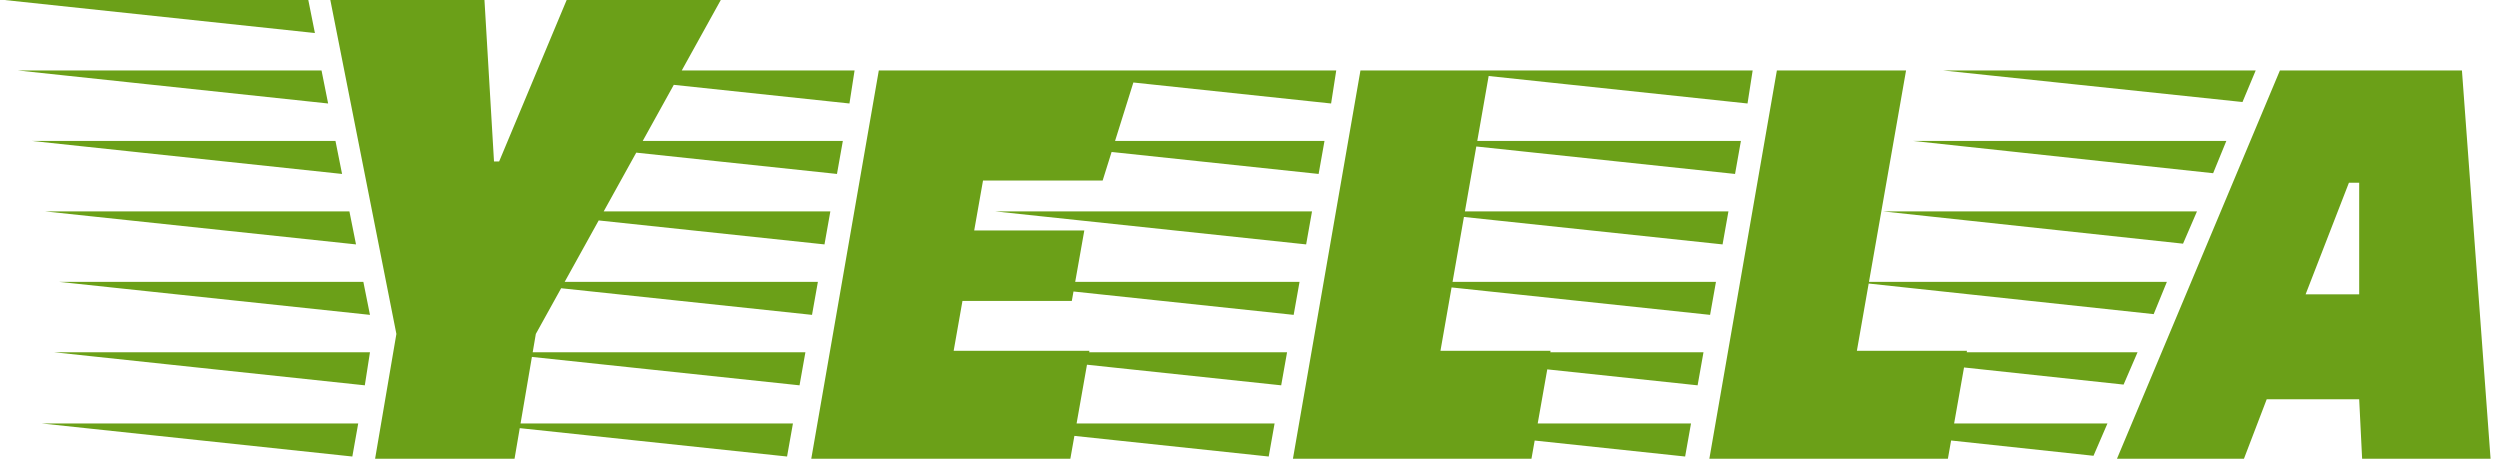 <svg width="218" height="40" viewBox="0 0 218 40" fill="none" xmlns="http://www.w3.org/2000/svg">
<path d="M30.724 39.808L3.652 36.928H31.236L30.724 39.808ZM31.812 33.6L4.74 30.72H32.261L31.812 33.6ZM32.261 27.456L5.125 24.576H31.684L32.261 27.456ZM31.044 21.312L3.909 18.432H30.468L31.044 21.312ZM28.037 6.144L28.613 9.024L1.54 6.144H28.037ZM29.253 12.288L29.828 15.168L2.756 12.288H29.253ZM27.46 2.88L0.388 0H26.884L27.46 2.88ZM42.245 0L43.077 14.08H43.525L49.413 0H62.852L46.724 29.12L44.868 40H32.709L34.565 29.12L28.805 0H42.245ZM93.463 26.24H83.927L83.159 30.592H94.999L93.335 40H70.743L76.632 6.144H99.159L96.151 15.744H85.719L84.951 20.096H94.552L93.463 26.24ZM68.632 39.808L41.495 36.928H69.144L68.632 39.808ZM70.808 27.456L43.672 24.576H71.32L70.808 27.456ZM71.895 21.312L44.76 18.432H72.407L71.895 21.312ZM72.984 15.168L45.847 12.288H73.496L72.984 15.168ZM74.072 9.024L46.935 6.144H74.519L74.072 9.024ZM69.719 33.6L42.584 30.72H70.231L69.719 33.6ZM133.544 40H112.744L118.632 6.144H129.896L125.608 30.592H135.208L133.544 40ZM110.632 39.808L83.496 36.928H111.144L110.632 39.808ZM112.808 27.456L85.671 24.576H113.32L112.808 27.456ZM113.896 21.312L86.76 18.432H114.408L113.896 21.312ZM114.984 15.168L87.847 12.288H115.496L114.984 15.168ZM116.072 9.024L88.936 6.144H116.52L116.072 9.024ZM111.72 33.6L84.584 30.72H112.232L111.72 33.6ZM169.856 40H149.056L154.944 6.144H166.208L161.92 30.592H171.52L169.856 40ZM146.944 39.808L119.808 36.928H147.456L146.944 39.808ZM149.12 27.456L121.984 24.576H149.632L149.12 27.456ZM150.208 21.312L123.072 18.432H150.72L150.208 21.312ZM151.296 15.168L124.16 12.288H151.808L151.296 15.168ZM152.384 9.024L125.248 6.144H152.832L152.384 9.024ZM148.032 33.6L120.896 30.72H148.544L148.032 33.6ZM205.977 40L205.721 34.816H197.657L195.673 40H184.601L198.809 6.144H214.681L217.177 40H205.977ZM205.721 25.664V15.936H204.825L201.049 25.664H205.721ZM182.553 39.744L156.312 36.928H183.769L182.553 39.744ZM185.177 33.536L158.936 30.72H186.393L185.177 33.536ZM187.801 27.392L161.56 24.576H188.953L187.801 27.392ZM190.361 21.248L164.184 18.432H191.577L190.361 21.248ZM192.985 15.104L166.808 12.288H194.137L192.985 15.104ZM195.545 8.896L169.432 6.144H196.697L195.545 8.896Z" fill="#6BA018"/>
</svg>
